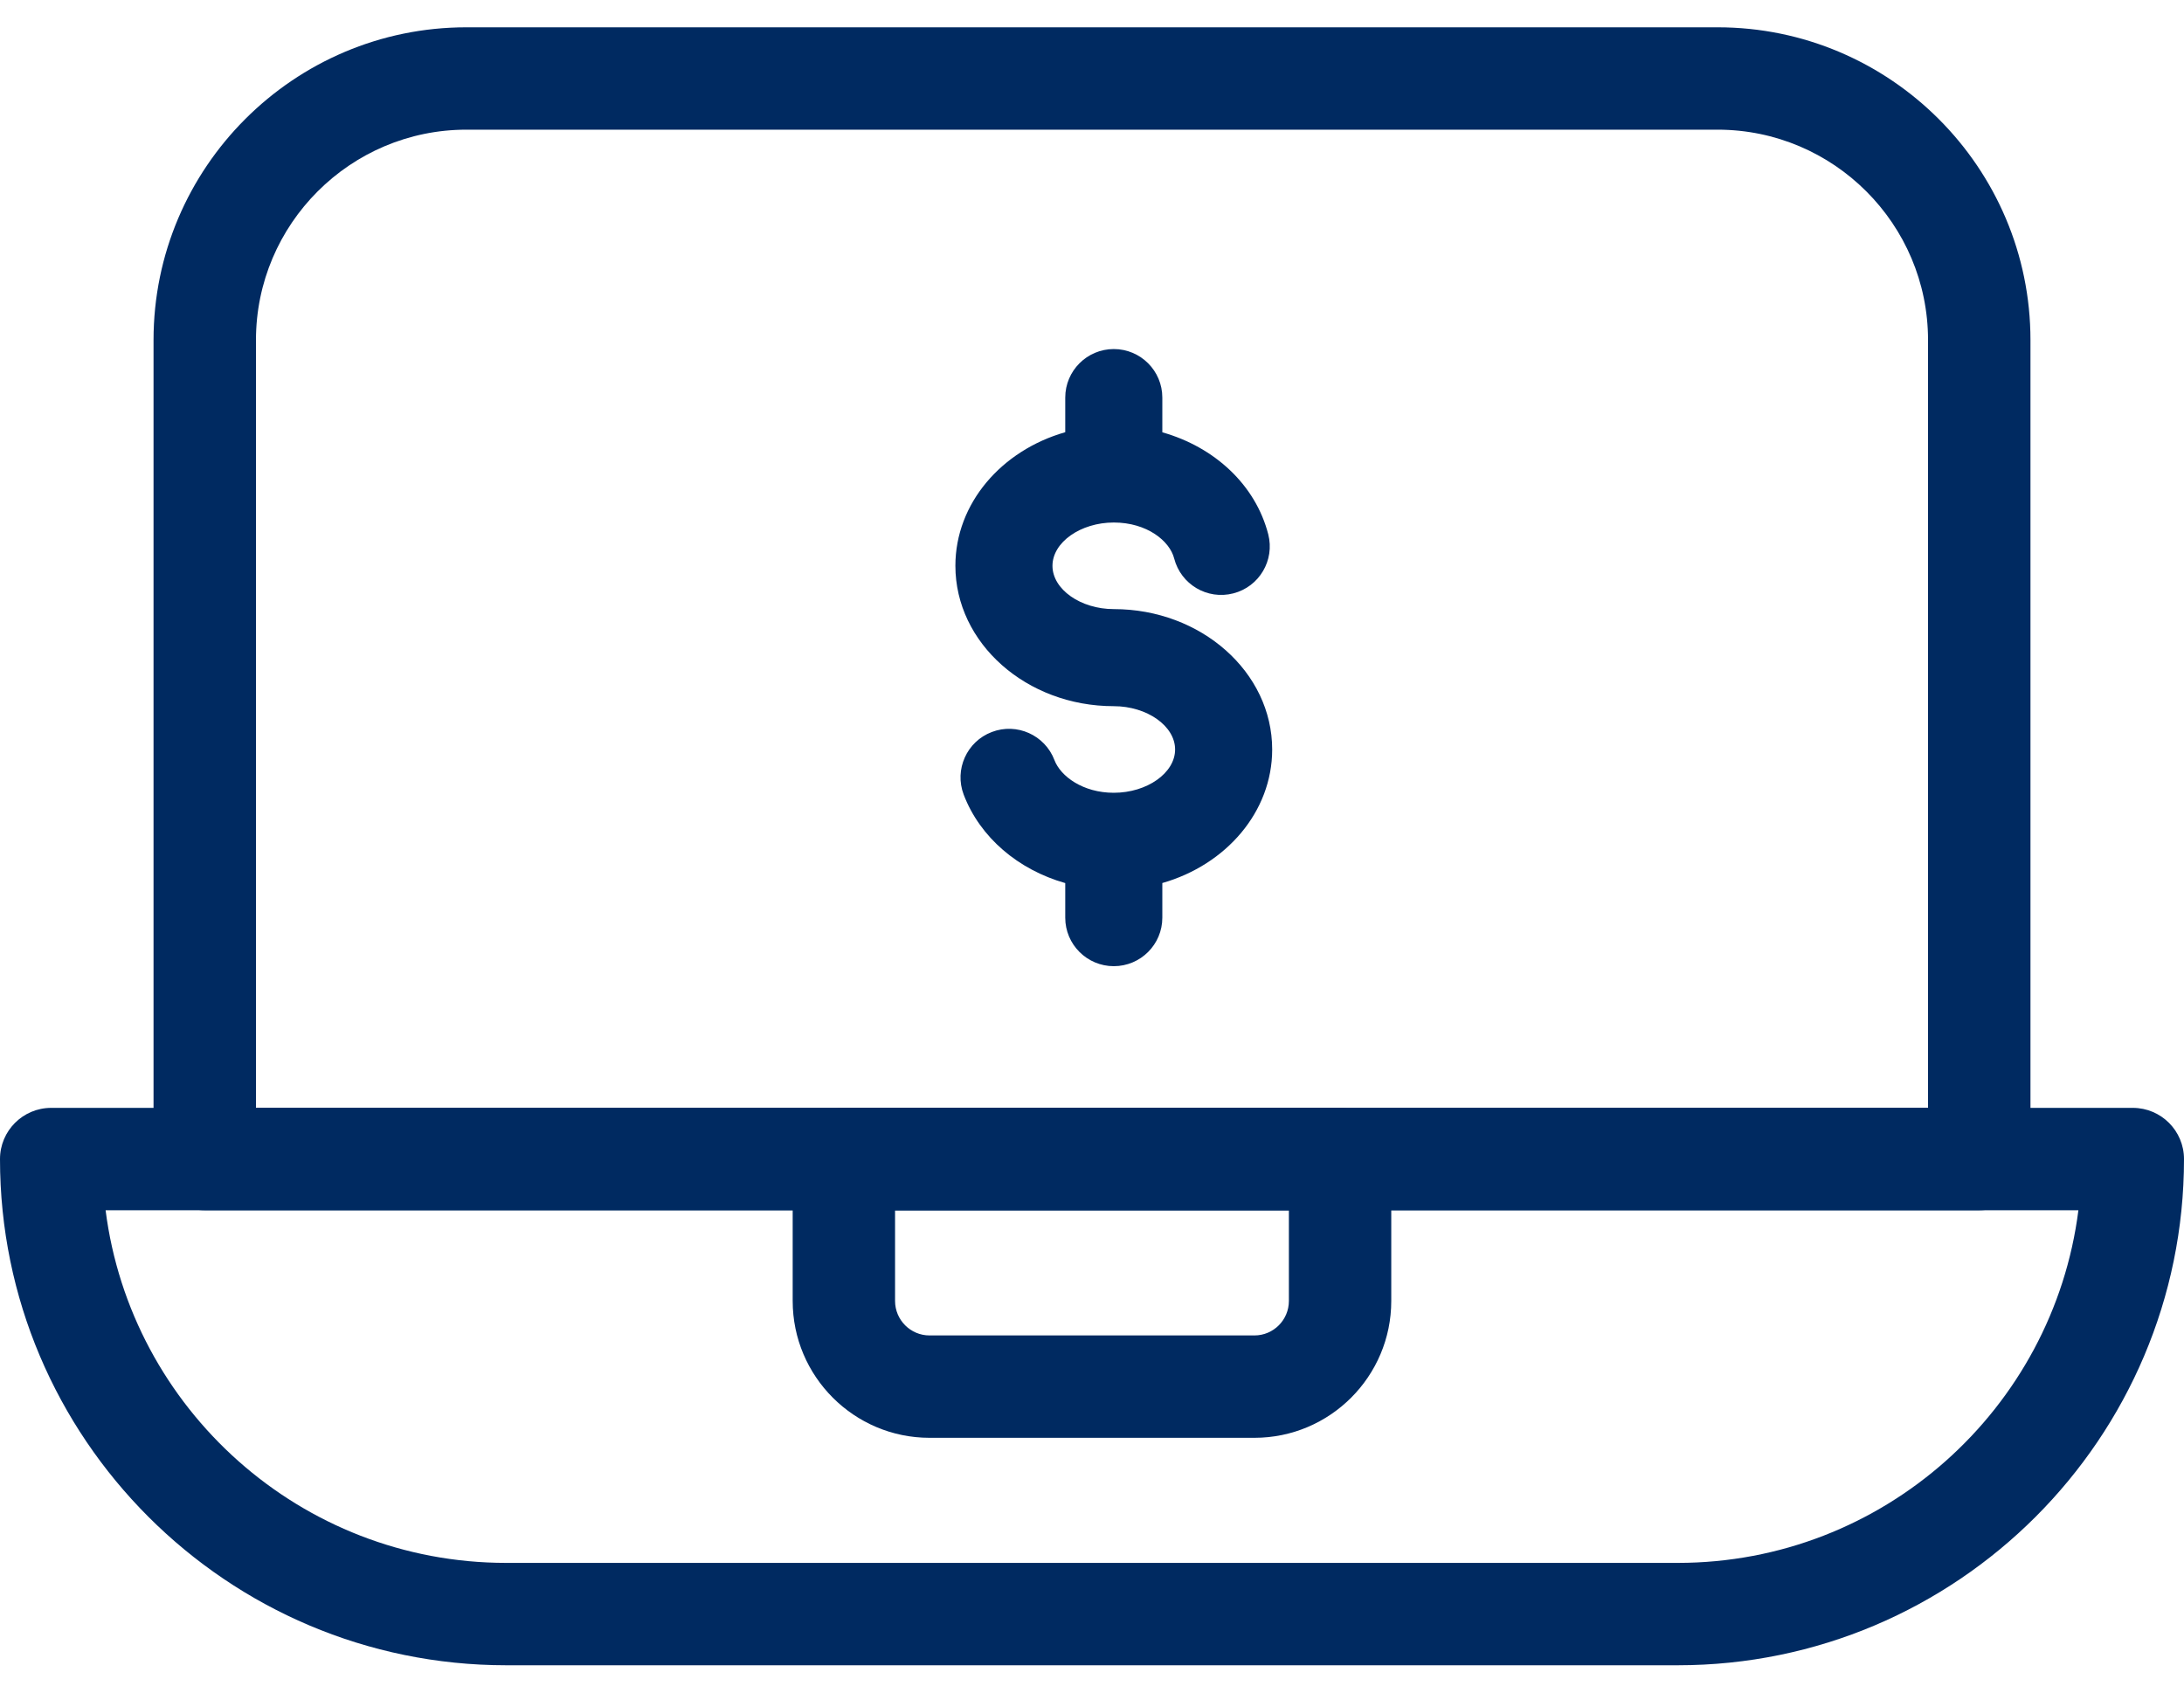 <svg width="40" height="31" viewBox="0 0 40 31" fill="none" xmlns="http://www.w3.org/2000/svg">
<path d="M36.25 22.166H3.75C3.232 22.166 2.812 21.746 2.812 21.229V6.229C2.812 3.07 5.383 0.5 8.542 0.5H31.458C34.617 0.5 37.188 3.07 37.188 6.229V21.229C37.188 21.746 36.768 22.166 36.25 22.166ZM4.688 20.291H35.312V6.229C35.312 4.104 33.583 2.375 31.458 2.375H8.542C6.417 2.375 4.688 4.104 4.688 6.229V20.291Z" fill="#002A61"/>
<path d="M30.729 30.5H9.271C4.159 30.5 0 26.341 0 21.229C0 20.711 0.42 20.291 0.938 20.291H39.062C39.58 20.291 40 20.711 40 21.229C40 26.341 35.841 30.5 30.729 30.5ZM1.934 22.166C2.396 25.804 5.51 28.625 9.271 28.625H30.729C34.49 28.625 37.604 25.804 38.066 22.166H1.934Z" fill="#002A61"/>
<path d="M22.975 26.334H17.024C15.643 26.334 14.518 25.21 14.518 23.827V21.229C14.518 20.711 14.938 20.291 15.456 20.291H24.544C25.061 20.291 25.481 20.711 25.481 21.229V23.827C25.481 25.21 24.357 26.334 22.975 26.334ZM16.393 22.166V23.827C16.393 24.176 16.677 24.459 17.024 24.459H22.975C23.323 24.459 23.606 24.176 23.606 23.827V22.166H16.393Z" fill="#002A61"/>
<path d="M19.51 7.282V7.916C18.344 8.249 17.498 9.219 17.498 10.363C17.498 11.78 18.799 12.934 20.399 12.934C21.008 12.934 21.522 13.297 21.522 13.727C21.522 14.157 21.008 14.52 20.399 14.52C19.834 14.52 19.425 14.219 19.312 13.921C19.137 13.462 18.622 13.232 18.165 13.407C17.706 13.581 17.476 14.095 17.65 14.554C17.95 15.34 18.65 15.93 19.51 16.174V16.808C19.51 17.298 19.909 17.696 20.399 17.696C20.89 17.696 21.288 17.298 21.288 16.808V16.173C22.454 15.84 23.3 14.87 23.3 13.727C23.3 12.31 21.999 11.156 20.399 11.156C19.79 11.156 19.276 10.793 19.276 10.363C19.276 9.933 19.79 9.57 20.399 9.57C21.008 9.57 21.424 9.909 21.505 10.229C21.628 10.704 22.111 10.991 22.588 10.868C23.063 10.746 23.35 10.262 23.228 9.786C22.994 8.879 22.244 8.188 21.288 7.918V7.282C21.288 6.791 20.89 6.393 20.399 6.393C19.909 6.393 19.51 6.791 19.51 7.282Z" fill="#002A61"/>
</svg>
